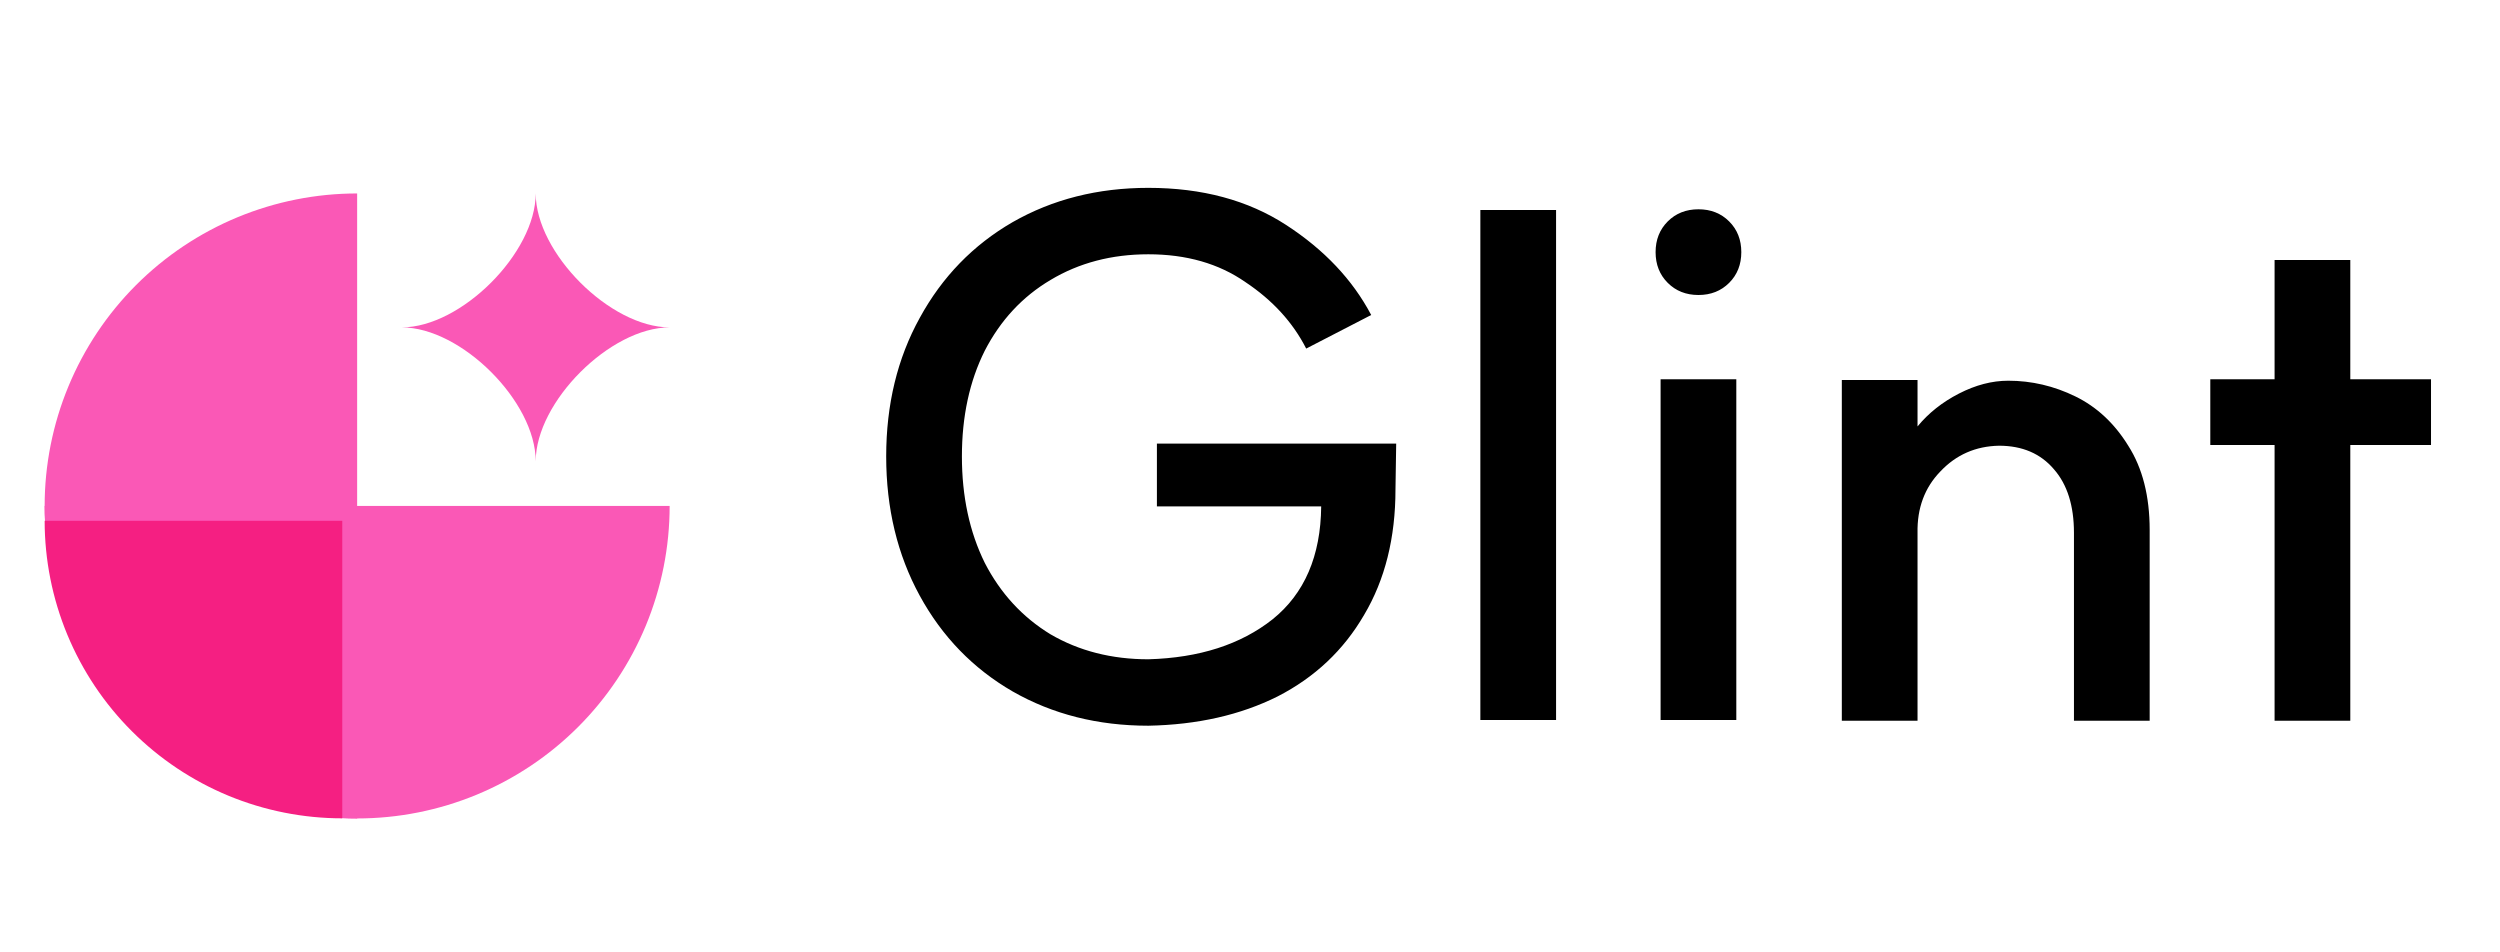 <svg width="84" height="32" viewBox="0 0 84 32" fill="none" xmlns="http://www.w3.org/2000/svg">
<path d="M12 6.5C10.621 6.5 9.256 6.772 7.982 7.299C6.708 7.827 5.55 8.6 4.575 9.575C3.6 10.55 2.827 11.708 2.299 12.982C1.772 14.256 1.5 15.621 1.5 17C1.5 18.379 1.772 19.744 2.299 21.018C2.827 22.292 3.6 23.45 4.575 24.425C5.55 25.4 6.708 26.173 7.982 26.701C9.256 27.228 10.621 27.5 12 27.5L12 17V6.5Z" fill="#FA58B6"/>
<path d="M1.5 17C1.5 18.379 1.772 19.744 2.299 21.018C2.827 22.292 3.6 23.45 4.575 24.425C5.55 25.4 6.708 26.173 7.982 26.701C9.256 27.228 10.621 27.5 12 27.5C13.379 27.5 14.744 27.228 16.018 26.701C17.292 26.173 18.45 25.4 19.425 24.425C20.4 23.45 21.173 22.292 21.701 21.018C22.228 19.744 22.5 18.379 22.5 17L12 17L1.5 17Z" fill="#FA58B6"/>
<path fill-rule="evenodd" clip-rule="evenodd" d="M11.5 17.5H1.5C1.501 18.812 1.759 20.111 2.261 21.323C2.764 22.536 3.5 23.639 4.429 24.567C5.358 25.496 6.46 26.232 7.673 26.735C8.886 27.237 10.187 27.496 11.5 27.496L11.5 17.5Z" fill="#F51F82"/>
<path d="M13.5 11C15.495 11 18 8.495 18 6.5C18 8.495 20.505 11 22.5 11C20.505 11 18 13.505 18 15.5C18 13.491 15.495 11 13.5 11Z" fill="#FA58B6"/>
<path d="M46.888 16.44C46.888 18.072 46.536 19.48 45.832 20.664C45.144 21.848 44.176 22.76 42.928 23.4C41.68 24.024 40.232 24.352 38.584 24.384C36.888 24.384 35.368 24 34.024 23.232C32.696 22.464 31.656 21.392 30.904 20.016C30.152 18.64 29.776 17.08 29.776 15.336C29.776 13.592 30.152 12.04 30.904 10.68C31.656 9.304 32.696 8.232 34.024 7.464C35.368 6.696 36.888 6.312 38.584 6.312C40.392 6.312 41.936 6.728 43.216 7.56C44.496 8.392 45.448 9.4 46.072 10.584L43.888 11.712C43.44 10.832 42.76 10.088 41.848 9.48C40.952 8.856 39.864 8.544 38.584 8.544C37.352 8.544 36.256 8.832 35.296 9.408C34.352 9.968 33.616 10.76 33.088 11.784C32.576 12.808 32.32 13.992 32.32 15.336C32.32 16.68 32.576 17.872 33.088 18.912C33.616 19.936 34.352 20.736 35.296 21.312C36.256 21.872 37.352 22.152 38.584 22.152C40.296 22.104 41.688 21.656 42.76 20.808C43.832 19.944 44.376 18.68 44.392 17.016H38.872V14.904H46.912L46.888 16.44ZM52.284 7.056V24.192H49.74V7.056H52.284ZM58.34 12.744V24.192H55.796V12.744H58.34ZM55.628 8.472C55.628 8.056 55.764 7.712 56.036 7.44C56.308 7.168 56.652 7.032 57.068 7.032C57.484 7.032 57.828 7.168 58.1 7.44C58.372 7.712 58.508 8.056 58.508 8.472C58.508 8.888 58.372 9.232 58.1 9.504C57.828 9.776 57.484 9.912 57.068 9.912C56.652 9.912 56.308 9.776 56.036 9.504C55.764 9.232 55.628 8.888 55.628 8.472ZM69.685 17.904C69.685 16.992 69.461 16.28 69.013 15.768C68.565 15.24 67.949 14.976 67.165 14.976C66.381 14.992 65.725 15.28 65.197 15.84C64.669 16.384 64.413 17.072 64.429 17.904V24.216H61.885V12.768H64.429V14.328C64.797 13.88 65.261 13.512 65.821 13.224C66.381 12.936 66.933 12.792 67.477 12.792C68.261 12.792 69.013 12.968 69.733 13.32C70.453 13.672 71.045 14.224 71.509 14.976C71.989 15.728 72.229 16.672 72.229 17.808V24.216H69.685V17.904ZM76.426 14.952H74.266V12.744H76.426V8.736H78.97V12.744H81.682V14.952H78.97V24.216H76.426V14.952Z" fill="black"/>
</svg>
